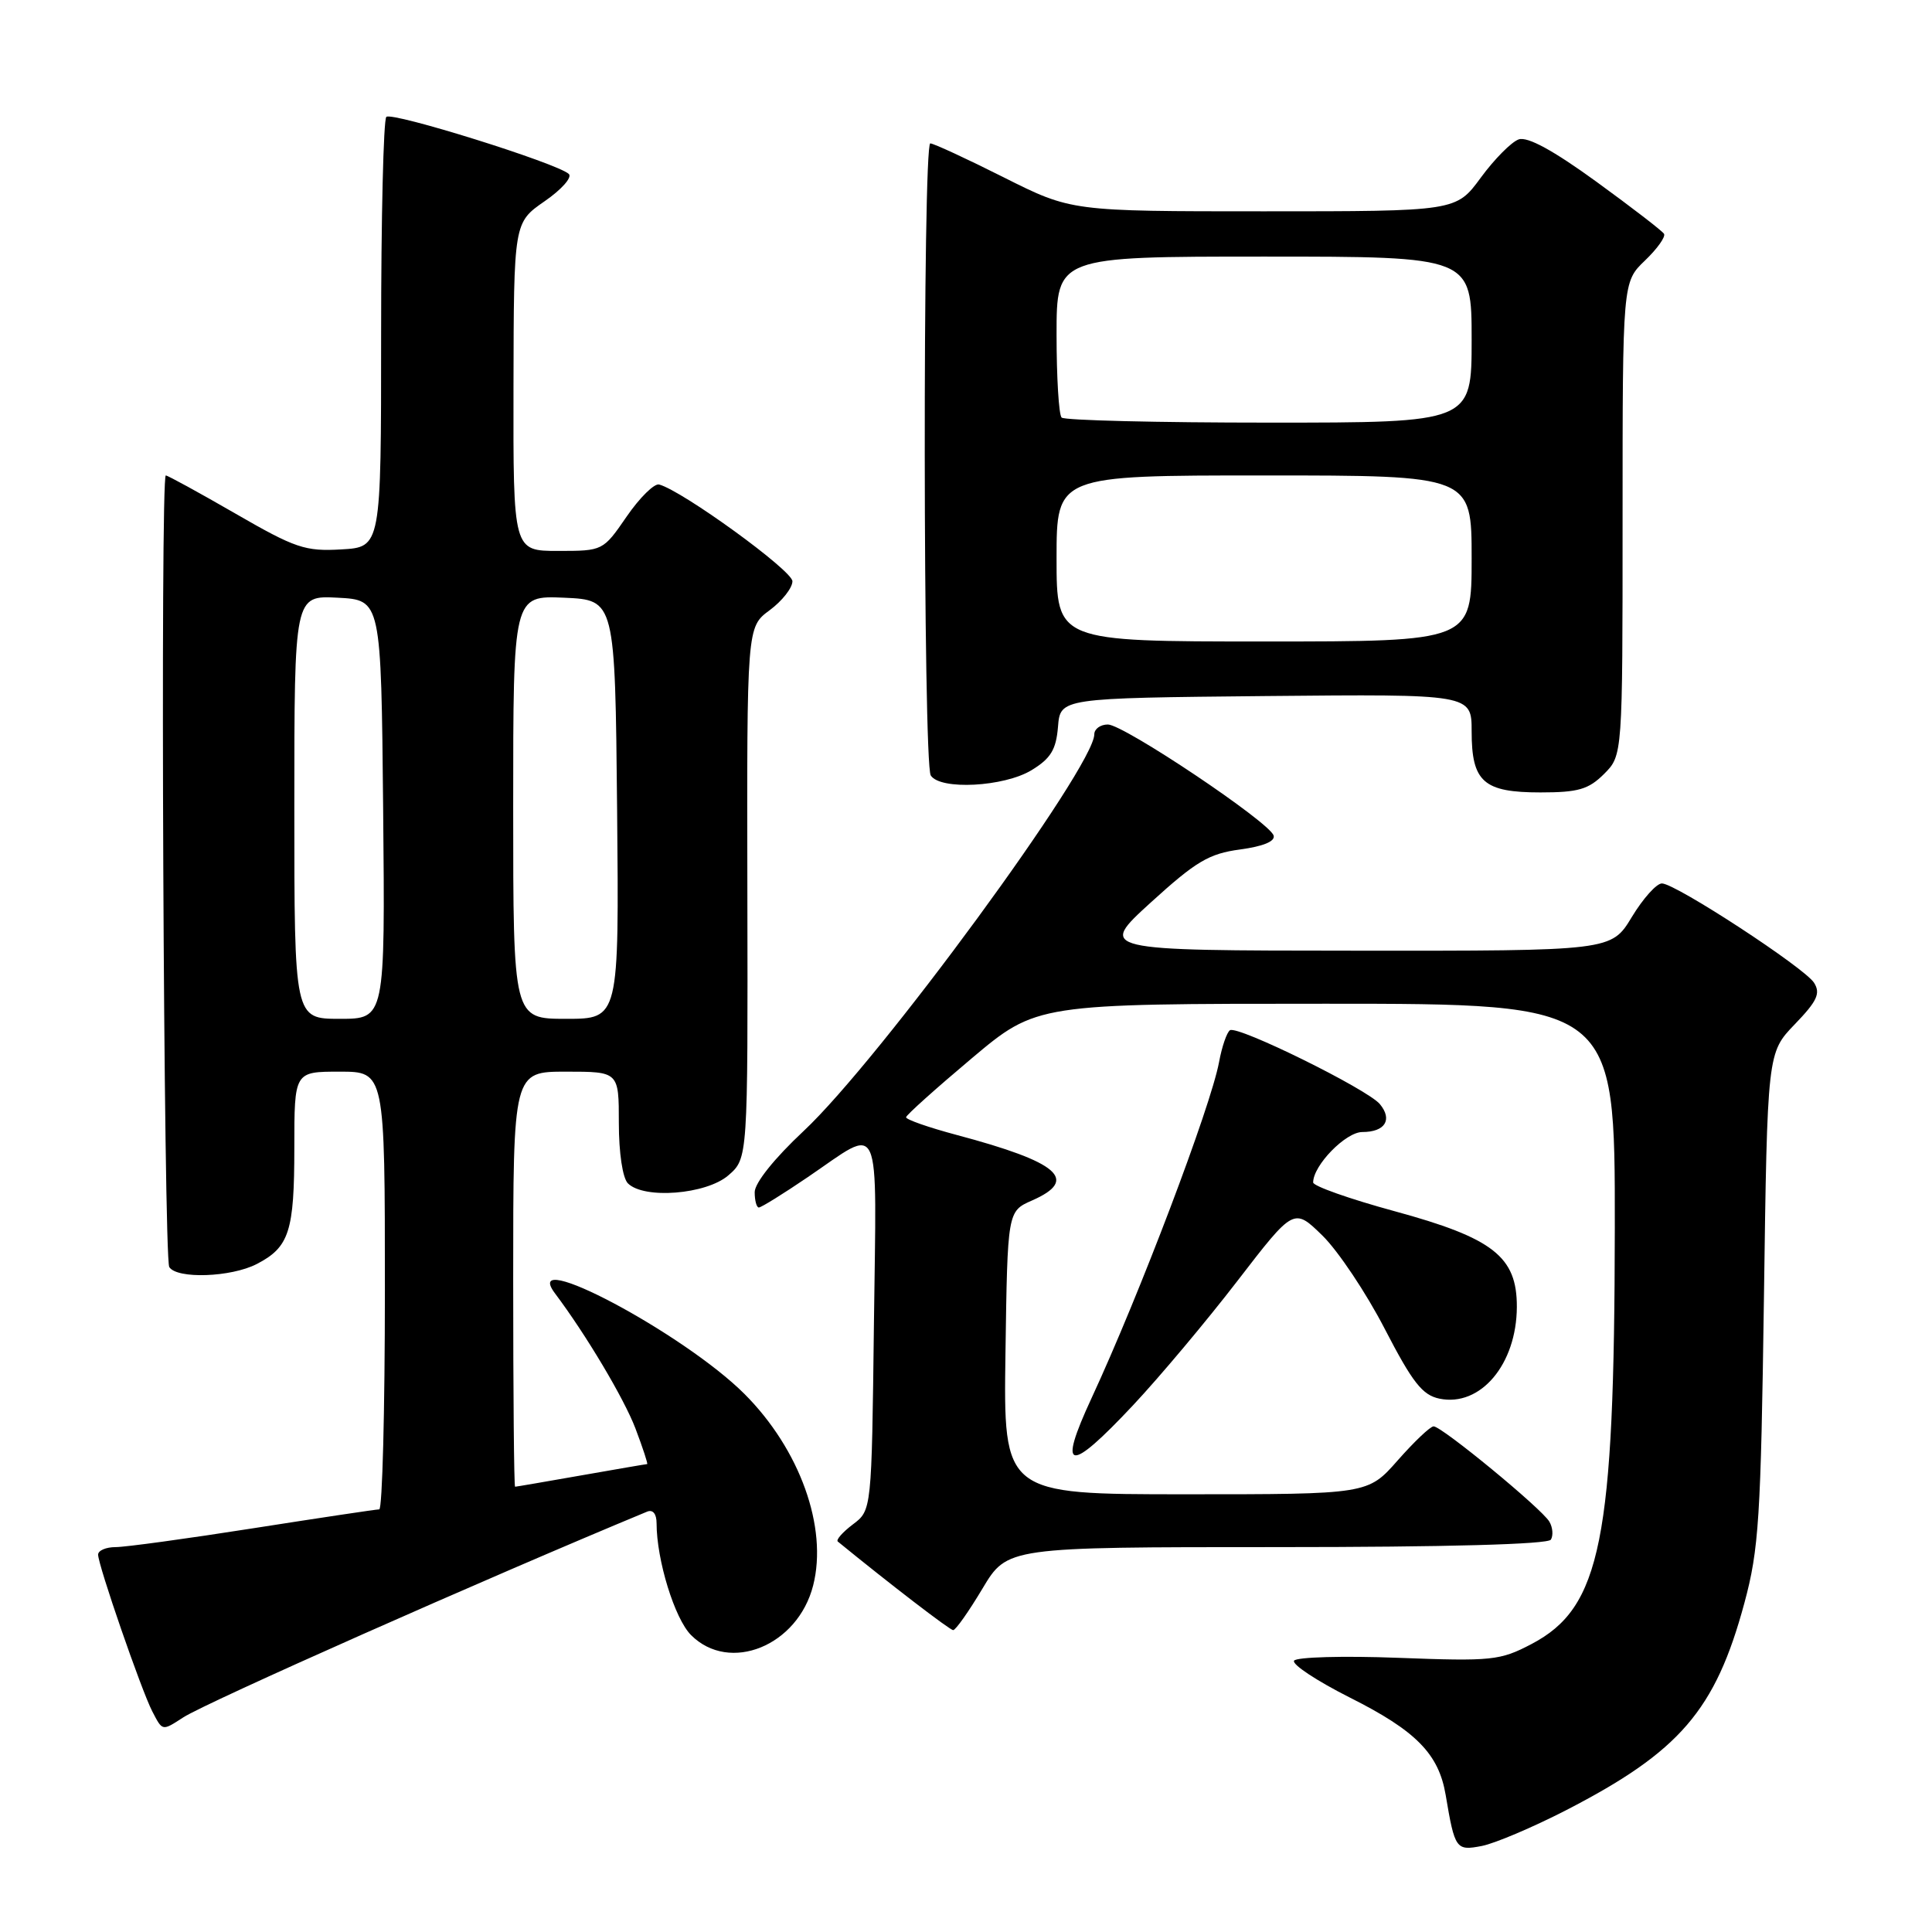 <?xml version="1.0" encoding="UTF-8" standalone="no"?>
<!DOCTYPE svg PUBLIC "-//W3C//DTD SVG 1.1//EN" "http://www.w3.org/Graphics/SVG/1.1/DTD/svg11.dtd" >
<svg xmlns="http://www.w3.org/2000/svg" xmlns:xlink="http://www.w3.org/1999/xlink" version="1.1" viewBox="0 0 256 256">
 <g >
 <path fill="currentColor"
d=" M 207.50 239.87 C 222.58 232.10 227.30 226.63 231.14 212.41 C 233.06 205.30 233.32 201.21 233.73 172.00 C 234.18 139.50 234.18 139.50 237.82 135.72 C 240.78 132.65 241.26 131.63 240.37 130.22 C 239.13 128.25 222.15 117.15 220.23 117.06 C 219.52 117.03 217.73 119.03 216.23 121.50 C 213.51 126.00 213.51 126.00 179.51 125.97 C 145.50 125.95 145.50 125.95 152.50 119.57 C 158.48 114.13 160.20 113.11 164.32 112.56 C 167.40 112.14 169.00 111.48 168.76 110.71 C 168.21 108.93 148.90 96.00 146.80 96.00 C 145.81 96.00 145.00 96.59 145.00 97.30 C 145.00 101.61 116.51 140.49 106.48 149.87 C 102.62 153.48 100.00 156.75 100.00 157.97 C 100.00 159.08 100.25 160.00 100.55 160.00 C 100.86 160.00 103.78 158.19 107.03 155.98 C 116.98 149.23 116.14 147.37 115.80 175.43 C 115.50 200.12 115.50 200.12 113.01 201.99 C 111.65 203.02 110.75 204.04 111.01 204.26 C 117.93 209.91 125.86 216.00 126.30 216.00 C 126.63 216.00 128.37 213.53 130.18 210.50 C 133.47 205.00 133.47 205.00 169.17 205.00 C 191.71 205.00 205.11 204.63 205.50 204.01 C 205.83 203.46 205.75 202.39 205.30 201.63 C 204.31 199.92 191.05 189.00 189.96 189.00 C 189.52 189.00 187.39 191.03 185.21 193.50 C 181.25 198.00 181.25 198.00 157.10 198.00 C 132.96 198.00 132.96 198.00 133.23 179.25 C 133.50 160.50 133.50 160.50 136.75 159.07 C 143.01 156.32 140.34 154.00 126.74 150.38 C 123.03 149.39 120.03 148.34 120.06 148.04 C 120.09 147.74 124.00 144.24 128.74 140.25 C 137.36 133.00 137.36 133.00 175.68 133.00 C 214.00 133.00 214.00 133.00 213.97 162.75 C 213.92 204.15 212.15 213.00 202.94 217.84 C 198.76 220.03 197.72 220.14 185.26 219.67 C 177.97 219.39 171.77 219.57 171.47 220.05 C 171.17 220.54 174.49 222.73 178.85 224.93 C 187.64 229.34 190.64 232.40 191.56 237.85 C 192.77 245.04 192.93 245.26 196.35 244.60 C 198.08 244.26 203.10 242.13 207.50 239.87 Z  M 24.29 227.56 C 27.30 225.60 64.39 209.15 85.75 200.30 C 86.51 199.99 87.00 200.59 87.00 201.84 C 87.00 206.72 89.40 214.49 91.57 216.66 C 96.68 221.77 105.72 218.08 107.75 210.07 C 109.70 202.39 105.99 192.05 98.64 184.70 C 90.61 176.68 68.83 165.11 73.54 171.38 C 77.66 176.86 82.68 185.30 84.19 189.25 C 85.18 191.86 85.88 194.00 85.75 194.00 C 85.61 194.00 81.67 194.68 77.00 195.50 C 72.33 196.32 68.39 197.00 68.25 197.00 C 68.11 197.00 68.00 184.62 68.00 169.50 C 68.00 142.00 68.00 142.00 75.00 142.00 C 82.00 142.00 82.00 142.00 82.00 148.80 C 82.00 152.76 82.50 156.10 83.20 156.80 C 85.33 158.93 93.57 158.27 96.50 155.75 C 99.10 153.50 99.10 153.50 99.03 118.30 C 98.96 83.09 98.96 83.09 101.98 80.86 C 103.64 79.63 105.00 77.90 105.00 77.02 C 105.00 75.60 90.43 65.03 87.34 64.20 C 86.70 64.03 84.76 65.94 83.04 68.44 C 79.91 72.99 79.89 73.00 73.95 73.00 C 68.00 73.00 68.00 73.00 68.04 51.25 C 68.08 29.50 68.08 29.50 72.16 26.67 C 74.41 25.12 75.85 23.49 75.37 23.05 C 73.82 21.62 51.90 14.77 51.19 15.49 C 50.81 15.87 50.50 28.85 50.50 44.34 C 50.50 72.50 50.50 72.50 45.22 72.80 C 40.44 73.08 39.12 72.63 31.19 68.05 C 26.37 65.27 22.22 63.00 21.97 63.00 C 21.22 63.00 21.68 166.67 22.43 167.89 C 23.43 169.50 30.61 169.25 34.02 167.49 C 38.33 165.26 39.00 163.18 39.00 152.07 C 39.00 142.00 39.00 142.00 45.00 142.00 C 51.00 142.00 51.00 142.00 51.00 171.00 C 51.00 186.95 50.66 200.00 50.25 200.00 C 49.84 200.00 42.33 201.13 33.57 202.50 C 24.80 203.88 16.59 205.00 15.32 205.00 C 14.04 205.00 13.00 205.45 13.00 206.00 C 13.00 207.39 18.74 223.99 20.17 226.75 C 21.55 229.41 21.46 229.39 24.29 227.56 Z  M 150.13 186.21 C 153.63 182.48 159.86 175.06 163.97 169.72 C 171.44 160.02 171.44 160.02 175.23 163.72 C 177.31 165.76 181.03 171.32 183.49 176.09 C 187.17 183.20 188.47 184.86 190.74 185.33 C 196.18 186.45 200.96 180.77 200.99 173.17 C 201.01 166.51 197.86 164.05 184.75 160.48 C 178.84 158.87 174.00 157.16 174.00 156.68 C 174.00 154.42 178.31 150.00 180.51 150.00 C 183.53 150.00 184.55 148.37 182.84 146.30 C 181.20 144.33 164.03 135.86 162.98 136.51 C 162.57 136.77 161.91 138.67 161.53 140.74 C 160.42 146.68 150.98 171.58 144.64 185.25 C 140.09 195.07 141.57 195.33 150.13 186.21 Z  M 212.55 102.55 C 215.00 100.09 215.00 100.09 215.00 68.73 C 215.00 37.37 215.00 37.37 217.96 34.53 C 219.59 32.97 220.73 31.37 220.49 30.98 C 220.25 30.59 216.21 27.48 211.52 24.07 C 205.82 19.93 202.41 18.07 201.24 18.47 C 200.28 18.80 198.02 21.08 196.22 23.53 C 192.94 28.00 192.94 28.00 167.45 28.00 C 141.96 28.00 141.96 28.00 133.00 23.50 C 128.07 21.02 123.69 19.00 123.27 19.00 C 122.25 19.00 122.31 101.14 123.33 102.75 C 124.57 104.72 133.04 104.27 136.69 102.05 C 139.23 100.50 139.94 99.34 140.19 96.30 C 140.50 92.50 140.50 92.50 167.75 92.23 C 195.00 91.97 195.00 91.97 195.00 96.91 C 195.00 103.61 196.57 105.00 204.12 105.00 C 209.13 105.00 210.49 104.60 212.55 102.55 Z  M 39.00 106.95 C 39.00 78.90 39.00 78.90 44.75 79.20 C 50.50 79.50 50.50 79.50 50.77 107.25 C 51.03 135.00 51.03 135.00 45.02 135.00 C 39.00 135.00 39.00 135.00 39.00 106.95 Z  M 68.00 106.95 C 68.00 78.91 68.00 78.91 74.75 79.20 C 81.50 79.50 81.50 79.50 81.77 107.25 C 82.03 135.00 82.03 135.00 75.02 135.00 C 68.00 135.00 68.00 135.00 68.00 106.95 Z  M 140.00 74.00 C 140.00 63.00 140.00 63.00 167.50 63.00 C 195.00 63.00 195.00 63.00 195.00 74.00 C 195.00 85.00 195.00 85.00 167.50 85.00 C 140.00 85.00 140.00 85.00 140.00 74.00 Z  M 140.67 55.33 C 140.30 54.97 140.00 50.02 140.00 44.33 C 140.00 34.00 140.00 34.00 167.50 34.00 C 195.00 34.00 195.00 34.00 195.00 45.00 C 195.00 56.00 195.00 56.00 168.17 56.00 C 153.41 56.00 141.03 55.70 140.67 55.33 Z "/>
</g>
</svg>